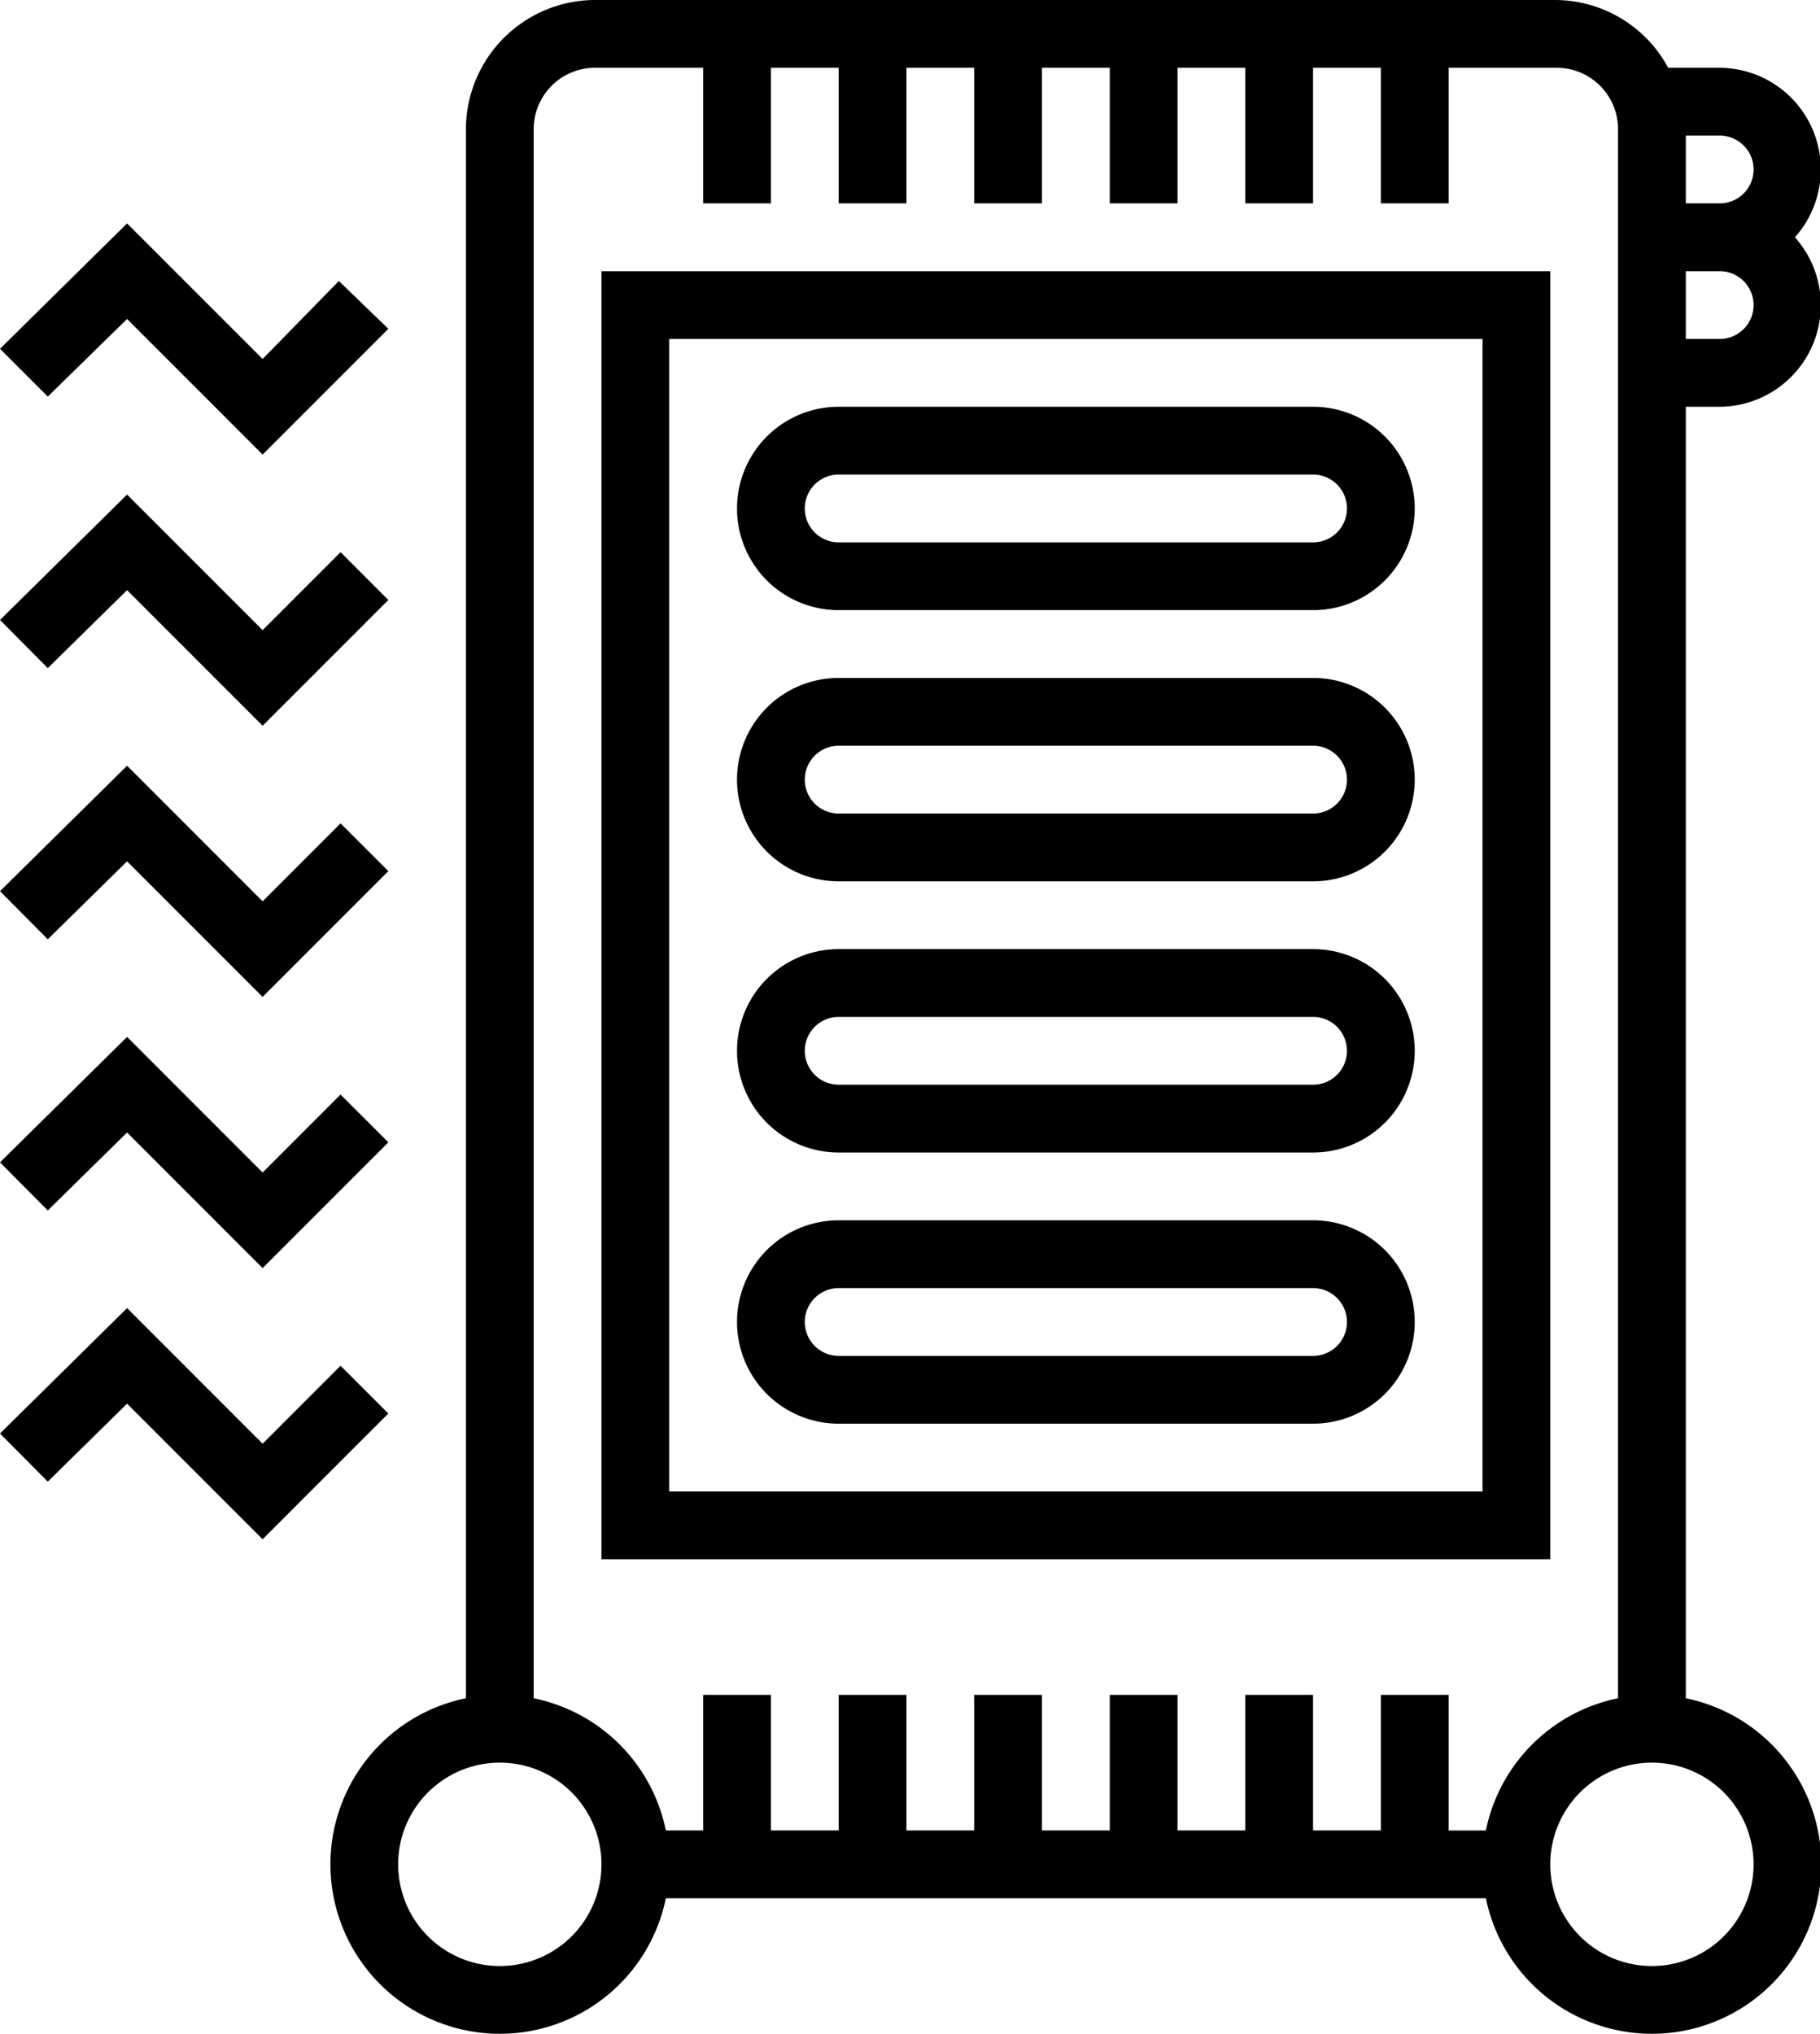 <svg xmlns="http://www.w3.org/2000/svg" xmlns:xlink="http://www.w3.org/1999/xlink" viewBox="0 0 53.71 60">
  <defs>
    <style>
      .cls-1 {
        fill: none;
      }

      .cls-2 {
        clip-path: url(#clip-path);
      }
    </style>
    <clipPath id="clip-path" transform="translate(-3.25)">
      <rect class="cls-1" width="60" height="60"/>
    </clipPath>
  </defs>
  <title>Otoplenie</title>
  <g id="Слой_2" data-name="Слой 2">
    <g id="Слой_1-2" data-name="Слой 1">
      <g class="cls-2">
        <g>
          <path d="M21,46H49V8H21Zm2-36H47V44H23Z" transform="translate(-3.25)"/>
          <path d="M54,2H52.48a3.8,3.8,0,0,0-3.33-2H20.77A3.82,3.82,0,0,0,17,3.81V50.1a5,5,0,1,0,5.9,5.9h24.2A5,5,0,1,0,53,50.1V12h1a3,3,0,0,0,2.22-5A3,3,0,0,0,54,2Zm1,3a1,1,0,0,1-1,1H53V4h1A1,1,0,0,1,55,5ZM18,58a3,3,0,1,1,3-3A3,3,0,0,1,18,58Zm37-3a3,3,0,1,1-3-3A3,3,0,0,1,55,55Zm-4-4.9a5,5,0,0,0-3.9,3.9H46V50H44v4H42V50H40v4H38V50H36v4H34V50H32v4H30V50H28v4H26V50H24v4h-1.1A5,5,0,0,0,19,50.1V3.81A1.81,1.81,0,0,1,20.77,2H24V6h2V2h2V6h2V2h2V6h2V2h2V6h2V2h2V6h2V2h2V6h2V2h3.19A1.81,1.81,0,0,1,51,3.81ZM54,10H53V8h1a1,1,0,0,1,0,2Z" transform="translate(-3.25)"/>
          <path d="M42,12H28a3,3,0,0,0,0,6H42a3,3,0,1,0,0-6Zm0,4H28a1,1,0,1,1,0-2H42a1,1,0,1,1,0,2Z" transform="translate(-3.25)"/>
          <path d="M42,20H28a3,3,0,0,0,0,6H42a3,3,0,1,0,0-6Zm0,4H28a1,1,0,0,1,0-2H42a1,1,0,0,1,0,2Z" transform="translate(-3.25)"/>
          <path d="M42,28H28a3,3,0,0,0,0,6H42a3,3,0,1,0,0-6Zm0,4H28a1,1,0,0,1,0-2H42a1,1,0,0,1,0,2Z" transform="translate(-3.25)"/>
          <path d="M42,36H28a3,3,0,1,0,0,6H42a3,3,0,1,0,0-6Zm0,4H28a1,1,0,1,1,0-2H42a1,1,0,0,1,0,2Z" transform="translate(-3.25)"/>
          <path d="M4.66,19.71,7,17.41l4,4,3.71-3.71-1.41-1.41L11,18.59l-4-4L3.25,18.29Z" transform="translate(-3.25)"/>
          <path d="M4.66,27.71,7,25.41l4,4,3.71-3.71-1.41-1.41L11,26.59l-4-4L3.25,26.29Z" transform="translate(-3.25)"/>
          <path d="M11,13.41l3.71-3.71L13.25,8.29,11,10.59l-4-4L3.25,10.29l1.41,1.41L7,9.41Z" transform="translate(-3.25)"/>
          <path d="M4.66,43.71,7,41.41l4,4,3.71-3.71-1.41-1.41L11,42.59l-4-4L3.25,42.29Z" transform="translate(-3.25)"/>
          <path d="M4.66,35.71,7,33.41l4,4,3.71-3.71-1.41-1.41L11,34.59l-4-4L3.25,34.29Z" transform="translate(-3.25)"/>
        </g>
      </g>
    </g>
  </g>
</svg>

